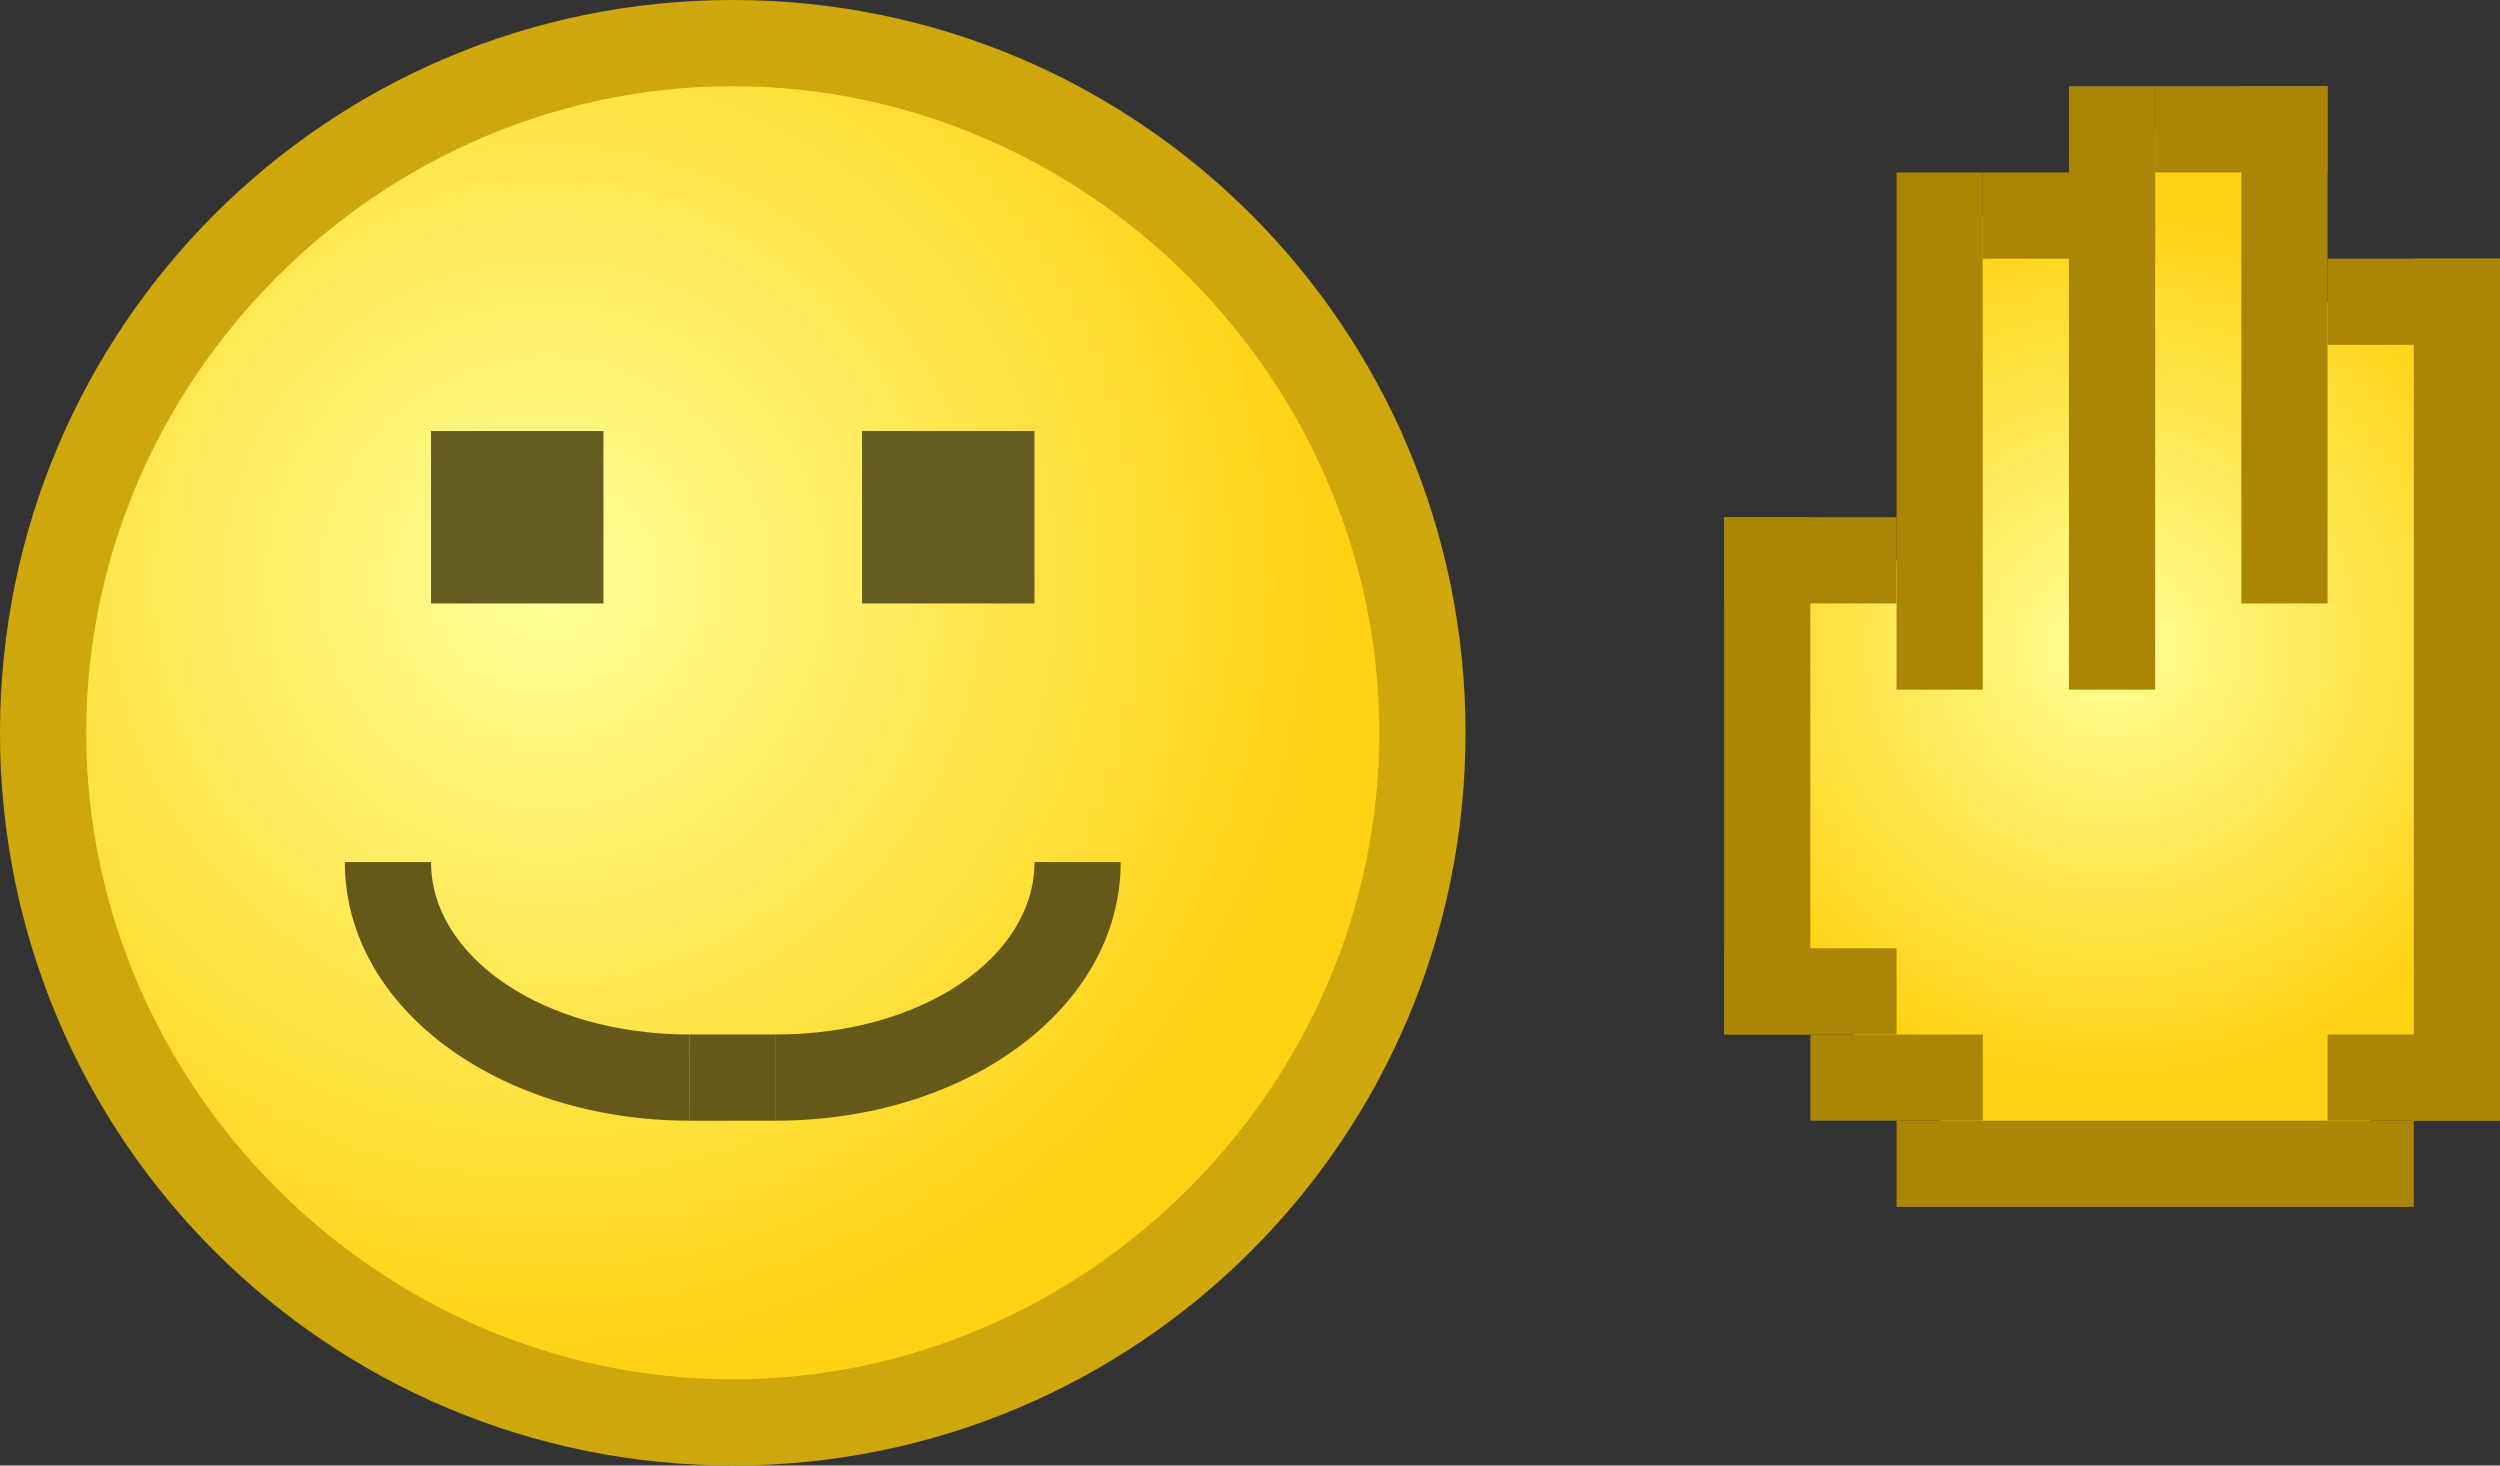<?xml version="1.0" encoding="utf-8"?>
<!DOCTYPE svg PUBLIC "-//W3C//DTD SVG 1.1//EN" "http://www.w3.org/Graphics/SVG/1.1/DTD/svg11.dtd">
<svg version="1.1" xmlns="http://www.w3.org/2000/svg" xmlns:xlink="http://www.w3.org/1999/xlink" height="17" width="29" xml:space="preserve">
	
	<rect width="100%" height="100%" fill="#333333" stroke="none"/>
	
	<!-- Copyright 2011–2015 KittMedia Productions -->
	<!-- Licensed under GNU Lesser General Public License, version 2.1 (LGPL-2.1) -->
	
	<style type="text/css">
		.st0{fill:url(#SVGID_1_);}
		.st1{fill:#CDA70C;}
		.st2{fill:url(#SVGID_2_);}
		.st3{fill:#AA8506;}
		.st4{fill:#655919;}
		.st5{fill:#655B20;}
	</style>
	
	<radialGradient id="SVGID_1_" cx="6.333" cy="6.756" r="9.105" gradientUnits="userSpaceOnUse">
		<stop offset="0" style="stop-color:#FFFF98"/>
		<stop offset="1" style="stop-color:#FFD314"/>
	</radialGradient>
	
	<path class="st0" d="M8.5,16.5c-4.4,0-8-3.6-8-8s3.6-8,8-8s8,3.6,8,8S12.9,16.5,8.5,16.5z"/>
	<path class="st1" d="M8.5,1C12.6,1,16,4.4,16,8.5S12.6,16,8.5,16S1,12.6,1,8.5S4.4,1,8.5,1 M8.5,0C3.8,0,0,3.8,0,8.5C0,13.2,3.8,17,8.5,17S17,13.2,17,8.5C17,3.8,13.2,0,8.5,0L8.5,0z"/>

	<radialGradient id="SVGID_2_" cx="24.5" cy="7.501" r="5.098" gradientUnits="userSpaceOnUse">
		<stop offset="0" style="stop-color:#FFFF98"/>
		<stop offset="1" style="stop-color:#FFD314"/>
	</radialGradient>
	
	<polygon class="st2" points="20.5,6.5 20.5,11.5 21.5,11.5 21.5,12.5 22.5,12.5 22.5,13.5 27.5,13.5 27.5,12.5 28.5,12.5 28.5,3.5 26.5,3.5 26.5,1.5 24.5,1.5 24.5,2.5 22.5,2.5 22.5,6.5 "/>
	<rect x="28" y="3" class="st3" width="1" height="10"/>
	<rect x="27" y="12" class="st3" width="2" height="1"/>
	<rect x="27" y="3" class="st3" width="2" height="1"/>
	<rect x="25" y="1" class="st3" width="2" height="1"/>
	<rect x="23" y="2" class="st3" width="2" height="1"/>
	<rect x="20" y="6" class="st3" width="2" height="1"/>
	<rect x="20" y="11" class="st3" width="2" height="1"/>
	<rect x="21" y="12" class="st3" width="2" height="1"/>
	<rect x="26" y="1" class="st3" width="1" height="6"/>
	<rect x="22" y="2" class="st3" width="1" height="6"/>
	<rect x="20" y="6" class="st3" width="1" height="6"/>
	<rect x="24" y="1" class="st3" width="1" height="7"/>
	<rect x="22" y="13" class="st3" width="6" height="1"/>
	<path class="st4" d="M8,13c-2.2,0-4-1.3-4-3h1c0,1.1,1.3,2,3,2V13z"/>
	<path class="st4" d="M9,13c2.2,0,4-1.3,4-3h-1c0,1.1-1.3,2-3,2V13z"/>
	<rect x="5" y="5" class="st5" width="2" height="2"/>
	<rect x="10" y="5" class="st5" width="2" height="2"/>
	<rect x="8" y="12" class="st4" width="1" height="1"/>
</svg>